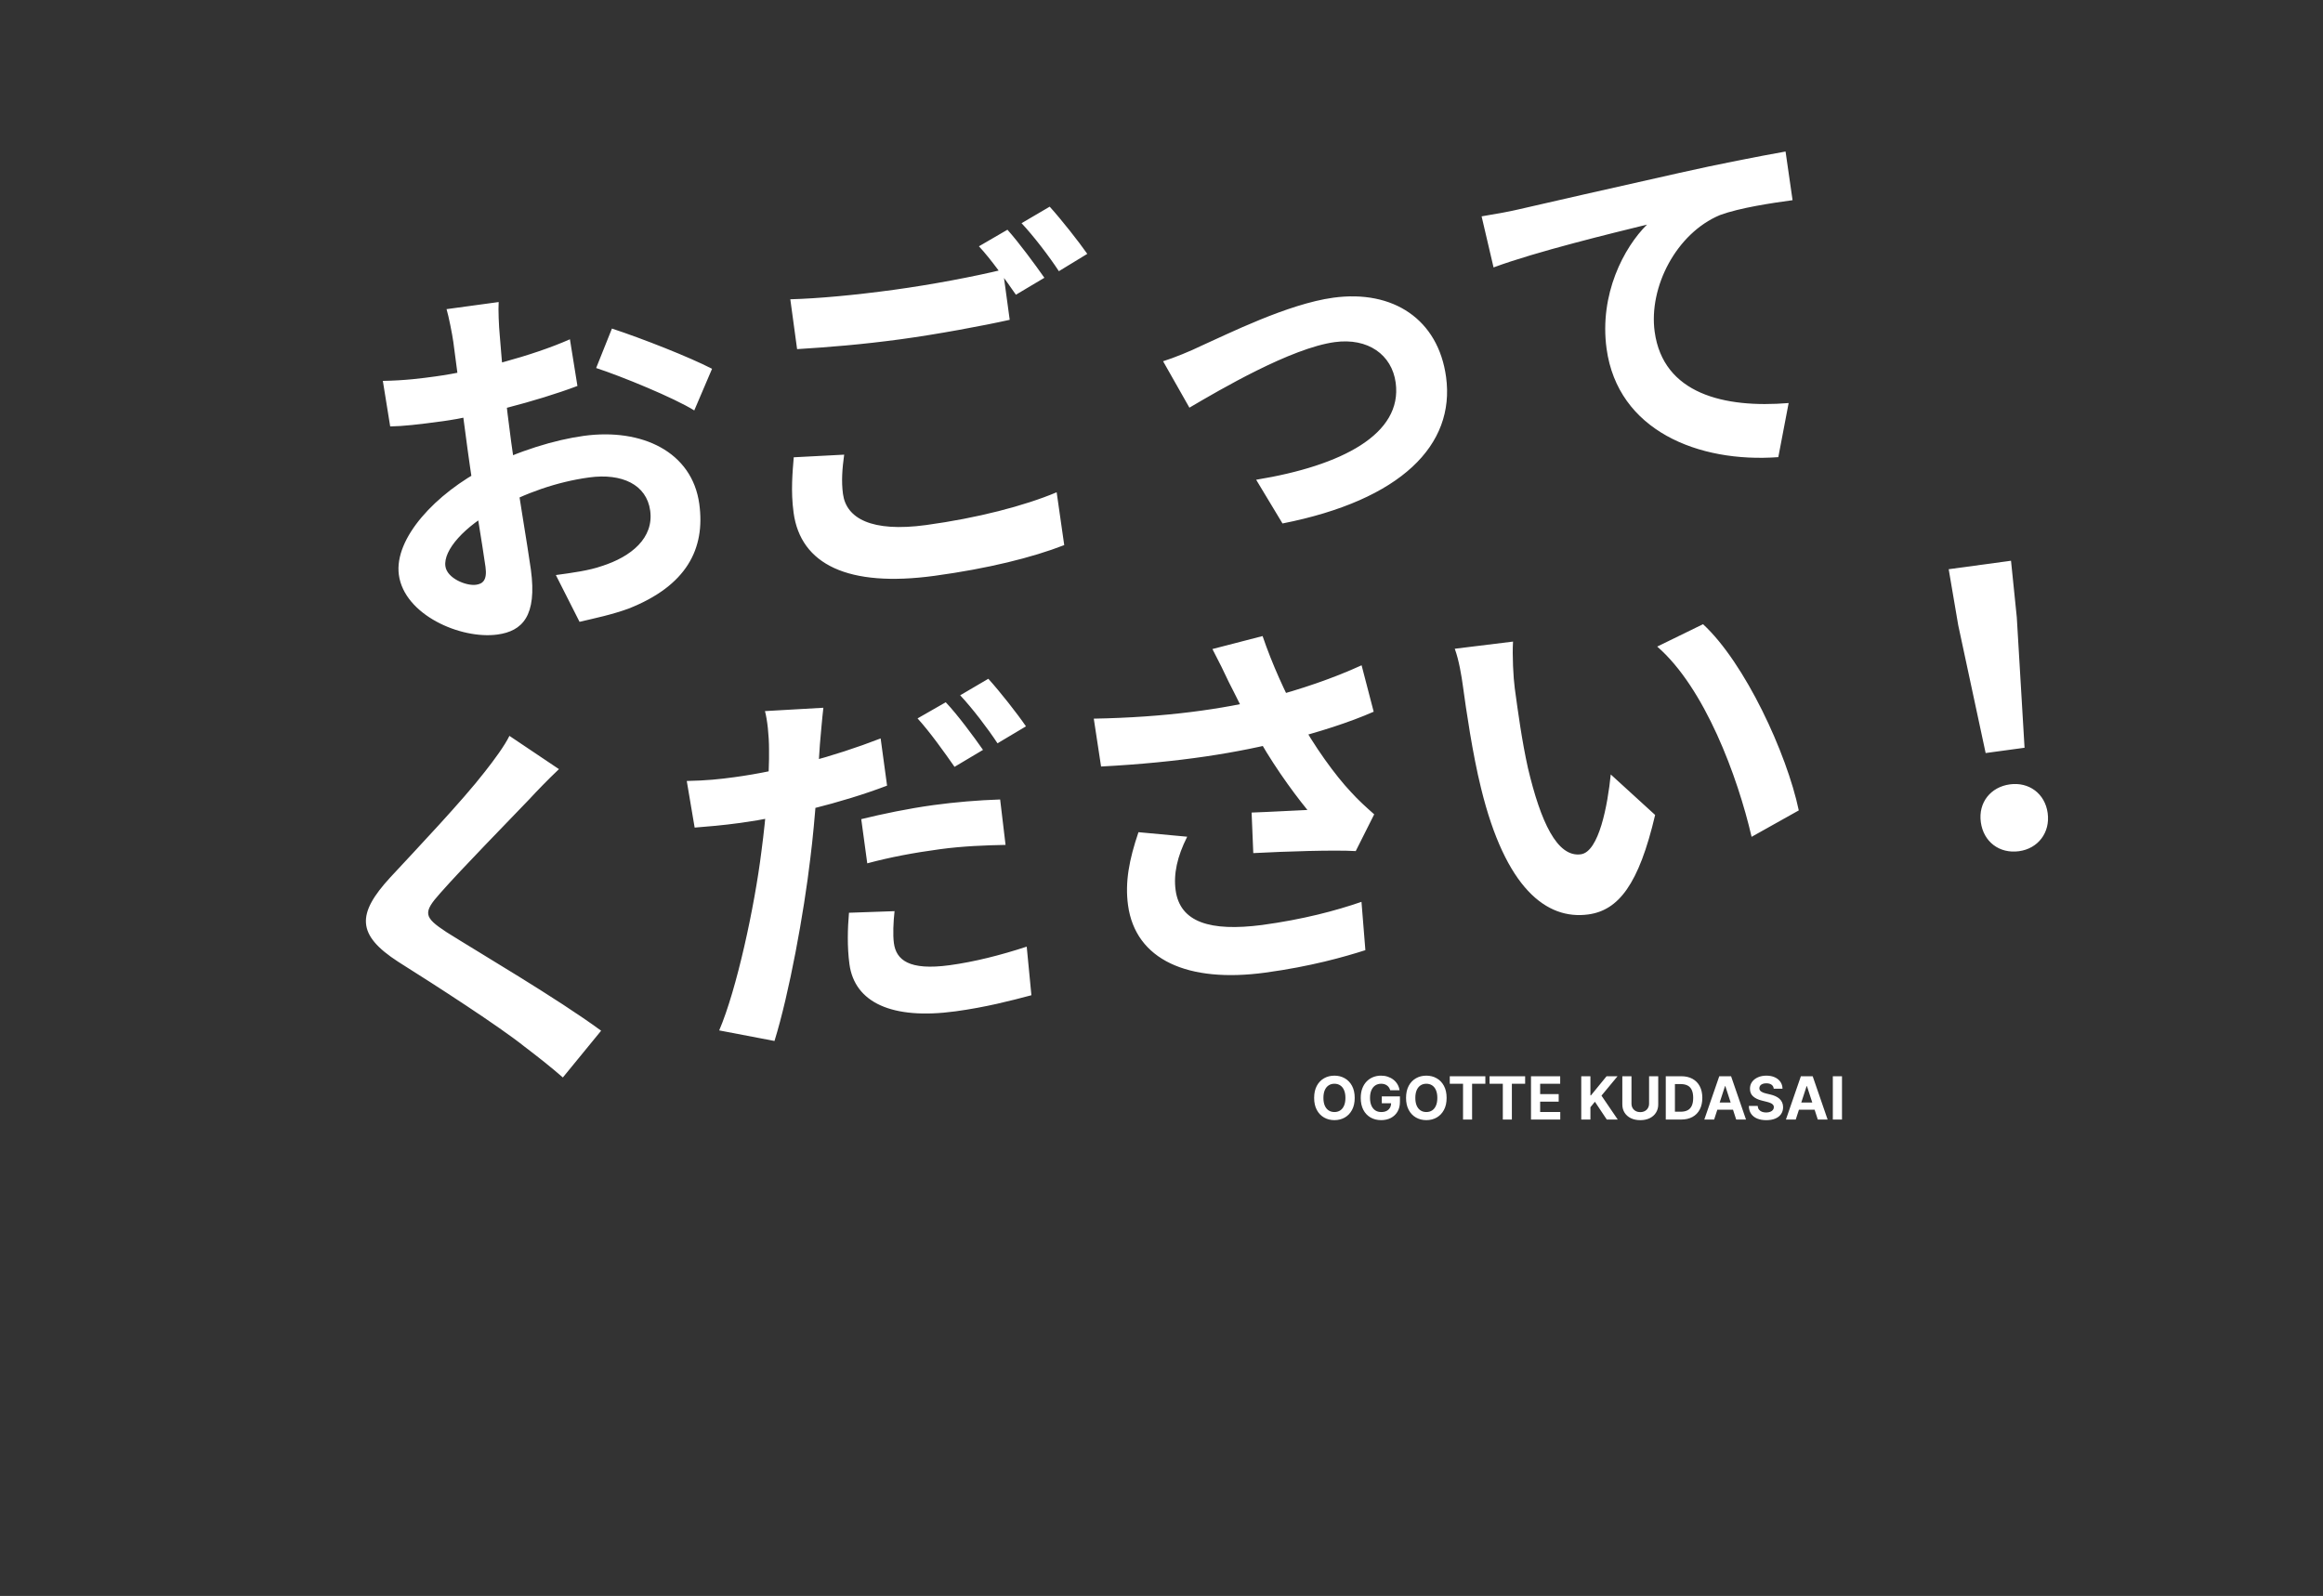 <svg width="390" height="268" viewBox="0 0 390 268" fill="none" xmlns="http://www.w3.org/2000/svg">
<rect x="0" y="0" width="390" height="268" fill="#333333" stroke="none"/>
<path d="M83.721 50.721L74.97 51.913C75.316 53.028 75.938 56.173 76.11 57.441C76.507 60.358 77.514 68.23 78.499 75.46C79.543 83.133 81.06 91.904 81.509 95.202C81.811 97.422 81.056 98.041 79.914 98.197C78.266 98.421 75.052 97.115 74.776 95.085C74.404 92.358 77.997 88.382 83.411 85.448C88.09 82.809 93.515 80.908 98.905 80.174C104.422 79.423 108.564 81.379 109.159 85.754C109.781 90.32 106.013 93.481 100.997 95.068C98.901 95.806 96.111 96.186 93.321 96.565L97.297 104.421C99.862 103.813 102.69 103.235 105.521 102.203C115.267 98.358 118.431 92.178 117.403 84.632C116.212 75.881 107.785 71.861 98.019 73.19C93.199 73.846 86.932 75.733 81.565 78.53C73.173 82.838 66.127 90.385 66.964 96.536C67.879 103.258 77.356 107.394 83.507 106.556C87.692 105.987 90.189 103.451 89.127 95.651C88.626 91.973 86.752 81.053 85.811 74.141C85.009 68.244 84.267 61.369 83.902 56.316C83.749 54.722 83.632 51.961 83.721 50.721ZM102.736 55.173L100.085 61.799C104.276 63.166 113.167 66.8 116.557 68.922L119.544 61.928C115.792 59.984 107.875 56.863 102.736 55.173ZM64.274 63.961L65.508 71.609C67.699 71.569 70.181 71.296 74.366 70.726C79.947 69.966 90.001 67.435 96.943 64.811L95.682 56.973C89.409 59.765 79.68 62.316 73.085 63.214C70.802 63.525 68.076 63.896 64.274 63.961ZM132.682 50.257L133.822 58.628C139.074 58.3 144.634 57.866 151.292 56.96C157.317 56.14 165.129 54.689 169.516 53.704L168.368 45.27C163.554 46.442 156.313 47.815 150.098 48.661C143.44 49.568 137.444 50.125 132.682 50.257ZM141.724 76.348L133.258 76.79C133.07 79.205 132.732 82.416 133.233 86.094C134.416 94.782 142.373 98.672 156.895 96.695C165.837 95.478 173.334 93.618 178.67 91.535L177.398 82.665C171.962 84.956 164.037 87.003 155.476 88.169C146.281 89.42 142.079 87.021 141.527 82.963C141.233 80.807 141.401 78.717 141.724 76.348ZM169.136 38.577L164.348 41.36C166.388 43.537 168.872 47.074 170.557 49.493L175.337 46.646C173.813 44.464 171.041 40.708 169.136 38.577ZM176.23 34.705L171.505 37.479C173.546 39.656 176.139 43.049 177.77 45.54L182.541 42.63C181.097 40.566 178.207 36.89 176.23 34.705ZM195.266 60.662L199.686 68.457C204.828 65.432 216.732 58.451 224.088 57.449C229.668 56.69 233.677 59.567 234.316 64.26C235.49 72.884 225.299 78.212 210.892 80.56L215.315 87.903C235.254 83.961 244.33 74.717 242.776 63.302C241.464 53.663 233.93 48.617 223.847 49.989C216.174 51.034 205.958 56.171 201.755 58.035C199.938 58.928 197.125 60.086 195.266 60.662ZM248.741 36.331L250.748 44.907C257.88 42.256 270.635 39.164 276.51 37.718C272.638 41.539 268.477 49.404 269.72 58.536C271.593 72.297 285.125 77.754 298.554 76.765L300.289 67.68C289.494 68.569 279.219 66.156 277.794 55.693C276.775 48.21 281.424 39.18 288.758 36.115C292.078 34.888 297.523 34.082 300.948 33.616L299.771 25.444C295.294 26.247 288.434 27.569 281.98 29.029C270.449 31.632 260.17 33.935 254.912 35.168C253.725 35.459 251.205 35.931 248.741 36.331Z" fill="white"/>
<path d="M93.842 129.156L85.525 123.571C84.717 125.231 82.973 127.6 81.375 129.626C77.696 134.39 69.903 142.62 65.509 147.352C59.884 153.479 59.843 156.972 66.855 161.508C73.354 165.597 83.764 172.318 88.112 175.795C90.274 177.438 92.444 179.145 94.496 180.933L100.92 173.083C93.597 167.685 80.262 159.877 74.962 156.529C71.131 154.014 70.964 153.262 73.937 149.951C77.685 145.694 85.175 138.087 88.848 134.228C90.143 132.824 92.011 130.891 93.842 129.156ZM138.233 118.85L128.427 119.41C128.816 120.842 129.107 123.451 129.109 125.841C129.183 129.706 128.666 136.817 127.828 143.002C126.69 152.2 123.684 166.173 120.742 173.032L130.026 174.804C132.495 166.847 134.974 153.268 136.049 144.079C136.889 137.441 137.349 129.434 137.65 125.001C137.777 123.563 138.023 120.623 138.233 118.85ZM123.349 130.5C120.749 130.854 118.648 131.076 115.298 131.144L116.622 138.973C118.859 138.798 121.223 138.605 124.33 138.182C131.496 137.207 141.314 134.837 148.927 131.927L147.848 124C139.872 127.088 131.086 129.447 123.349 130.5ZM144.591 137.555L145.601 144.975C149.527 143.924 153.369 143.207 157.808 142.603C161.613 142.085 165.533 141.939 168.819 141.879L167.91 134.252C164.18 134.372 160.35 134.7 156.735 135.192C152.549 135.762 148.09 136.692 144.591 137.555ZM150.182 153.006L142.532 153.273C142.306 155.887 142.214 159 142.611 161.917C143.483 168.322 149.699 171.287 160.416 169.828C165.49 169.137 169.669 168.051 173.16 167.124L172.372 158.964C167.982 160.401 163.612 161.513 159.427 162.082C152.578 163.015 150.454 161.172 150.074 158.382C149.884 156.987 149.98 154.843 150.182 153.006ZM158.777 117.927L154.043 120.638C156.092 122.878 158.567 126.352 160.253 128.771L165.033 125.924C163.508 123.741 160.736 119.985 158.777 117.927ZM165.926 113.982L161.201 116.757C163.241 118.934 165.835 122.327 167.466 124.818L172.245 121.971C170.793 119.843 167.903 116.167 165.926 113.982ZM206.308 114.556C207.354 116.545 208.639 119.342 210.509 122.64C213.192 127.635 216.707 132.583 219.499 136.013C217.507 136.091 213.279 136.343 210.128 136.449L210.409 143.258C215.797 142.976 223.963 142.704 227.609 142.918L230.709 136.748C229.386 135.572 228.063 134.395 226.769 132.957C224.28 130.324 220.557 125.276 217.866 120.217C215.791 116.366 213.587 111.563 211.971 106.81L203.548 108.99C204.594 110.979 205.666 113.158 206.308 114.556ZM183.631 120.679L184.854 128.716C198.001 128.024 207.986 126.406 216.282 124.244C221.278 122.982 226.602 121.289 230.623 119.514L228.593 111.717C223.79 113.92 218.357 115.758 212.808 117.224C205.31 119.084 195.68 120.46 183.631 120.679ZM199.313 140.505L191.135 139.745C189.566 144.351 188.854 148.13 189.38 151.998C190.632 161.193 199.431 165.098 212.431 163.328C220.104 162.284 225.699 160.682 229.228 159.556L228.575 151.442C224.257 152.934 218.772 154.391 211.859 155.332C203.163 156.452 198.105 154.879 197.371 149.489C197 146.762 197.634 143.834 199.313 140.505ZM254.017 107.739L244.234 108.941C244.945 110.847 245.38 113.565 245.613 115.277C246.14 119.146 247.222 126.62 248.65 132.368C252.739 149.121 259.61 154.516 266.649 153.558C271.722 152.867 275.136 148.527 277.874 136.851L270.424 130.05C269.901 135.223 268.447 143.043 265.403 143.458C261.408 144.001 258.651 137.982 256.52 128.971C255.509 124.394 254.87 119.701 254.309 115.579C254.067 113.804 253.875 110.019 254.017 107.739ZM285.914 104.818L278.223 108.577C286.206 115.5 291.719 130.38 294.069 140.524L301.991 136.087C299.973 126.479 292.932 111.29 285.914 104.818ZM333.363 126.455L339.894 125.566L338.591 103.654L337.622 94.162L327.158 95.586L328.761 104.992L333.363 126.455ZM338.965 142.938C342.136 142.507 344.226 139.832 343.777 136.535C343.328 133.237 340.608 131.282 337.437 131.714C334.203 132.154 332.104 134.765 332.553 138.063C333.002 141.36 335.668 143.387 338.965 142.938Z" fill="white"/>
<path d="M227.437 184.364C227.437 185.157 227.287 185.831 226.986 186.388C226.688 186.944 226.281 187.369 225.765 187.663C225.251 187.954 224.673 188.099 224.032 188.099C223.386 188.099 222.806 187.953 222.292 187.659C221.778 187.366 221.372 186.941 221.074 186.384C220.775 185.828 220.626 185.154 220.626 184.364C220.626 183.571 220.775 182.896 221.074 182.339C221.372 181.783 221.778 181.359 222.292 181.068C222.806 180.775 223.386 180.628 224.032 180.628C224.673 180.628 225.251 180.775 225.765 181.068C226.281 181.359 226.688 181.783 226.986 182.339C227.287 182.896 227.437 183.571 227.437 184.364ZM225.878 184.364C225.878 183.85 225.802 183.417 225.648 183.064C225.496 182.711 225.282 182.444 225.005 182.261C224.728 182.079 224.404 181.988 224.032 181.988C223.66 181.988 223.336 182.079 223.059 182.261C222.782 182.444 222.566 182.711 222.413 183.064C222.261 183.417 222.185 183.85 222.185 184.364C222.185 184.877 222.261 185.311 222.413 185.663C222.566 186.016 222.782 186.284 223.059 186.466C223.336 186.648 223.66 186.739 224.032 186.739C224.404 186.739 224.728 186.648 225.005 186.466C225.282 186.284 225.496 186.016 225.648 185.663C225.802 185.311 225.878 184.877 225.878 184.364ZM233.399 183.078C233.349 182.905 233.279 182.753 233.189 182.62C233.099 182.485 232.989 182.371 232.859 182.279C232.731 182.184 232.584 182.112 232.419 182.062C232.255 182.013 232.074 181.988 231.875 181.988C231.504 181.988 231.177 182.08 230.895 182.265C230.616 182.45 230.398 182.718 230.242 183.071C230.086 183.421 230.008 183.85 230.008 184.357C230.008 184.863 230.084 185.294 230.238 185.649C230.392 186.004 230.61 186.275 230.892 186.462C231.174 186.647 231.506 186.739 231.89 186.739C232.238 186.739 232.535 186.678 232.781 186.555C233.03 186.429 233.219 186.253 233.349 186.026C233.482 185.798 233.548 185.53 233.548 185.219L233.861 185.266H231.986V184.108H235.029V185.024C235.029 185.663 234.894 186.213 234.624 186.672C234.354 187.129 233.982 187.482 233.509 187.73C233.035 187.976 232.493 188.099 231.883 188.099C231.201 188.099 230.602 187.949 230.086 187.648C229.57 187.345 229.167 186.916 228.878 186.359C228.592 185.801 228.449 185.138 228.449 184.371C228.449 183.781 228.534 183.256 228.704 182.794C228.877 182.33 229.119 181.937 229.429 181.615C229.739 181.293 230.1 181.048 230.512 180.88C230.924 180.712 231.37 180.628 231.851 180.628C232.263 180.628 232.646 180.688 233.001 180.809C233.356 180.927 233.671 181.095 233.946 181.313C234.223 181.531 234.449 181.79 234.624 182.091C234.799 182.389 234.912 182.718 234.961 183.078H233.399ZM242.867 184.364C242.867 185.157 242.717 185.831 242.416 186.388C242.118 186.944 241.711 187.369 241.195 187.663C240.681 187.954 240.103 188.099 239.462 188.099C238.815 188.099 238.235 187.953 237.722 187.659C237.208 187.366 236.802 186.941 236.503 186.384C236.205 185.828 236.056 185.154 236.056 184.364C236.056 183.571 236.205 182.896 236.503 182.339C236.802 181.783 237.208 181.359 237.722 181.068C238.235 180.775 238.815 180.628 239.462 180.628C240.103 180.628 240.681 180.775 241.195 181.068C241.711 181.359 242.118 181.783 242.416 182.339C242.717 182.896 242.867 183.571 242.867 184.364ZM241.308 184.364C241.308 183.85 241.231 183.417 241.077 183.064C240.926 182.711 240.712 182.444 240.435 182.261C240.158 182.079 239.833 181.988 239.462 181.988C239.09 181.988 238.766 182.079 238.489 182.261C238.212 182.444 237.996 182.711 237.842 183.064C237.691 183.417 237.615 183.85 237.615 184.364C237.615 184.877 237.691 185.311 237.842 185.663C237.996 186.016 238.212 186.284 238.489 186.466C238.766 186.648 239.09 186.739 239.462 186.739C239.833 186.739 240.158 186.648 240.435 186.466C240.712 186.284 240.926 186.016 241.077 185.663C241.231 185.311 241.308 184.877 241.308 184.364ZM243.397 181.995V180.727H249.37V181.995H247.144V188H245.624V181.995H243.397ZM250.077 181.995V180.727H256.05V181.995H253.823V188H252.303V181.995H250.077ZM257.033 188V180.727H261.934V181.995H258.571V183.728H261.682V184.996H258.571V186.732H261.948V188H257.033ZM265.471 188V180.727H267.009V183.934H267.104L269.722 180.727H271.565L268.866 183.984L271.597 188H269.757L267.765 185.01L267.009 185.933V188H265.471ZM276.858 180.727H278.395V185.45C278.395 185.981 278.269 186.445 278.015 186.842C277.764 187.24 277.413 187.55 276.961 187.773C276.508 187.993 275.982 188.103 275.38 188.103C274.777 188.103 274.249 187.993 273.797 187.773C273.344 187.55 272.993 187.24 272.742 186.842C272.491 186.445 272.366 185.981 272.366 185.45V180.727H273.903V185.319C273.903 185.596 273.964 185.842 274.084 186.058C274.207 186.273 274.38 186.442 274.603 186.565C274.825 186.688 275.084 186.75 275.38 186.75C275.679 186.75 275.938 186.688 276.158 186.565C276.381 186.442 276.552 186.273 276.673 186.058C276.796 185.842 276.858 185.596 276.858 185.319V180.727ZM282.239 188H279.66V180.727H282.26C282.991 180.727 283.621 180.873 284.149 181.164C284.677 181.453 285.083 181.868 285.367 182.411C285.654 182.953 285.797 183.601 285.797 184.357C285.797 185.114 285.654 185.765 285.367 186.31C285.083 186.854 284.675 187.272 284.142 187.563C283.612 187.854 282.977 188 282.239 188ZM281.198 186.683H282.175C282.629 186.683 283.012 186.602 283.322 186.441C283.634 186.278 283.869 186.026 284.025 185.685C284.183 185.341 284.263 184.899 284.263 184.357C284.263 183.819 284.183 183.38 284.025 183.039C283.869 182.698 283.635 182.447 283.325 182.286C283.015 182.125 282.633 182.045 282.178 182.045H281.198V186.683ZM287.779 188H286.131L288.642 180.727H290.624L293.131 188H291.483L289.661 182.389H289.604L287.779 188ZM287.676 185.141H291.568V186.342H287.676V185.141ZM297.785 182.819C297.757 182.532 297.635 182.31 297.42 182.151C297.204 181.993 296.912 181.913 296.543 181.913C296.292 181.913 296.08 181.949 295.907 182.02C295.734 182.089 295.601 182.184 295.509 182.308C295.419 182.431 295.374 182.57 295.374 182.727C295.369 182.857 295.397 182.97 295.456 183.067C295.517 183.165 295.601 183.249 295.708 183.32C295.815 183.388 295.938 183.449 296.077 183.501C296.217 183.55 296.366 183.593 296.525 183.629L297.178 183.785C297.495 183.856 297.787 183.951 298.052 184.069C298.317 184.187 298.547 184.333 298.741 184.506C298.935 184.679 299.085 184.882 299.192 185.116C299.301 185.351 299.356 185.62 299.359 185.923C299.356 186.368 299.243 186.754 299.018 187.08C298.795 187.405 298.473 187.657 298.052 187.837C297.633 188.014 297.127 188.103 296.535 188.103C295.948 188.103 295.437 188.013 295.001 187.833C294.568 187.653 294.23 187.387 293.986 187.034C293.744 186.679 293.618 186.24 293.606 185.717H295.094C295.11 185.96 295.18 186.164 295.303 186.327C295.429 186.488 295.596 186.61 295.804 186.693C296.015 186.774 296.253 186.814 296.518 186.814C296.778 186.814 297.004 186.776 297.196 186.7C297.39 186.625 297.54 186.519 297.647 186.384C297.753 186.249 297.807 186.094 297.807 185.919C297.807 185.756 297.758 185.618 297.661 185.507C297.566 185.396 297.427 185.301 297.242 185.223C297.06 185.145 296.836 185.074 296.571 185.01L295.779 184.811C295.166 184.662 294.682 184.429 294.327 184.112C293.972 183.794 293.795 183.367 293.797 182.83C293.795 182.389 293.912 182.004 294.149 181.675C294.388 181.346 294.716 181.089 295.133 180.905C295.549 180.72 296.023 180.628 296.553 180.628C297.093 180.628 297.564 180.72 297.967 180.905C298.371 181.089 298.686 181.346 298.911 181.675C299.136 182.004 299.252 182.386 299.259 182.819H297.785ZM301.48 188H299.833L302.343 180.727H304.325L306.832 188H305.184L303.362 182.389H303.306L301.48 188ZM301.377 185.141H305.269V186.342H301.377V185.141ZM309.245 180.727V188H307.707V180.727H309.245Z" fill="white"/>
</svg>
